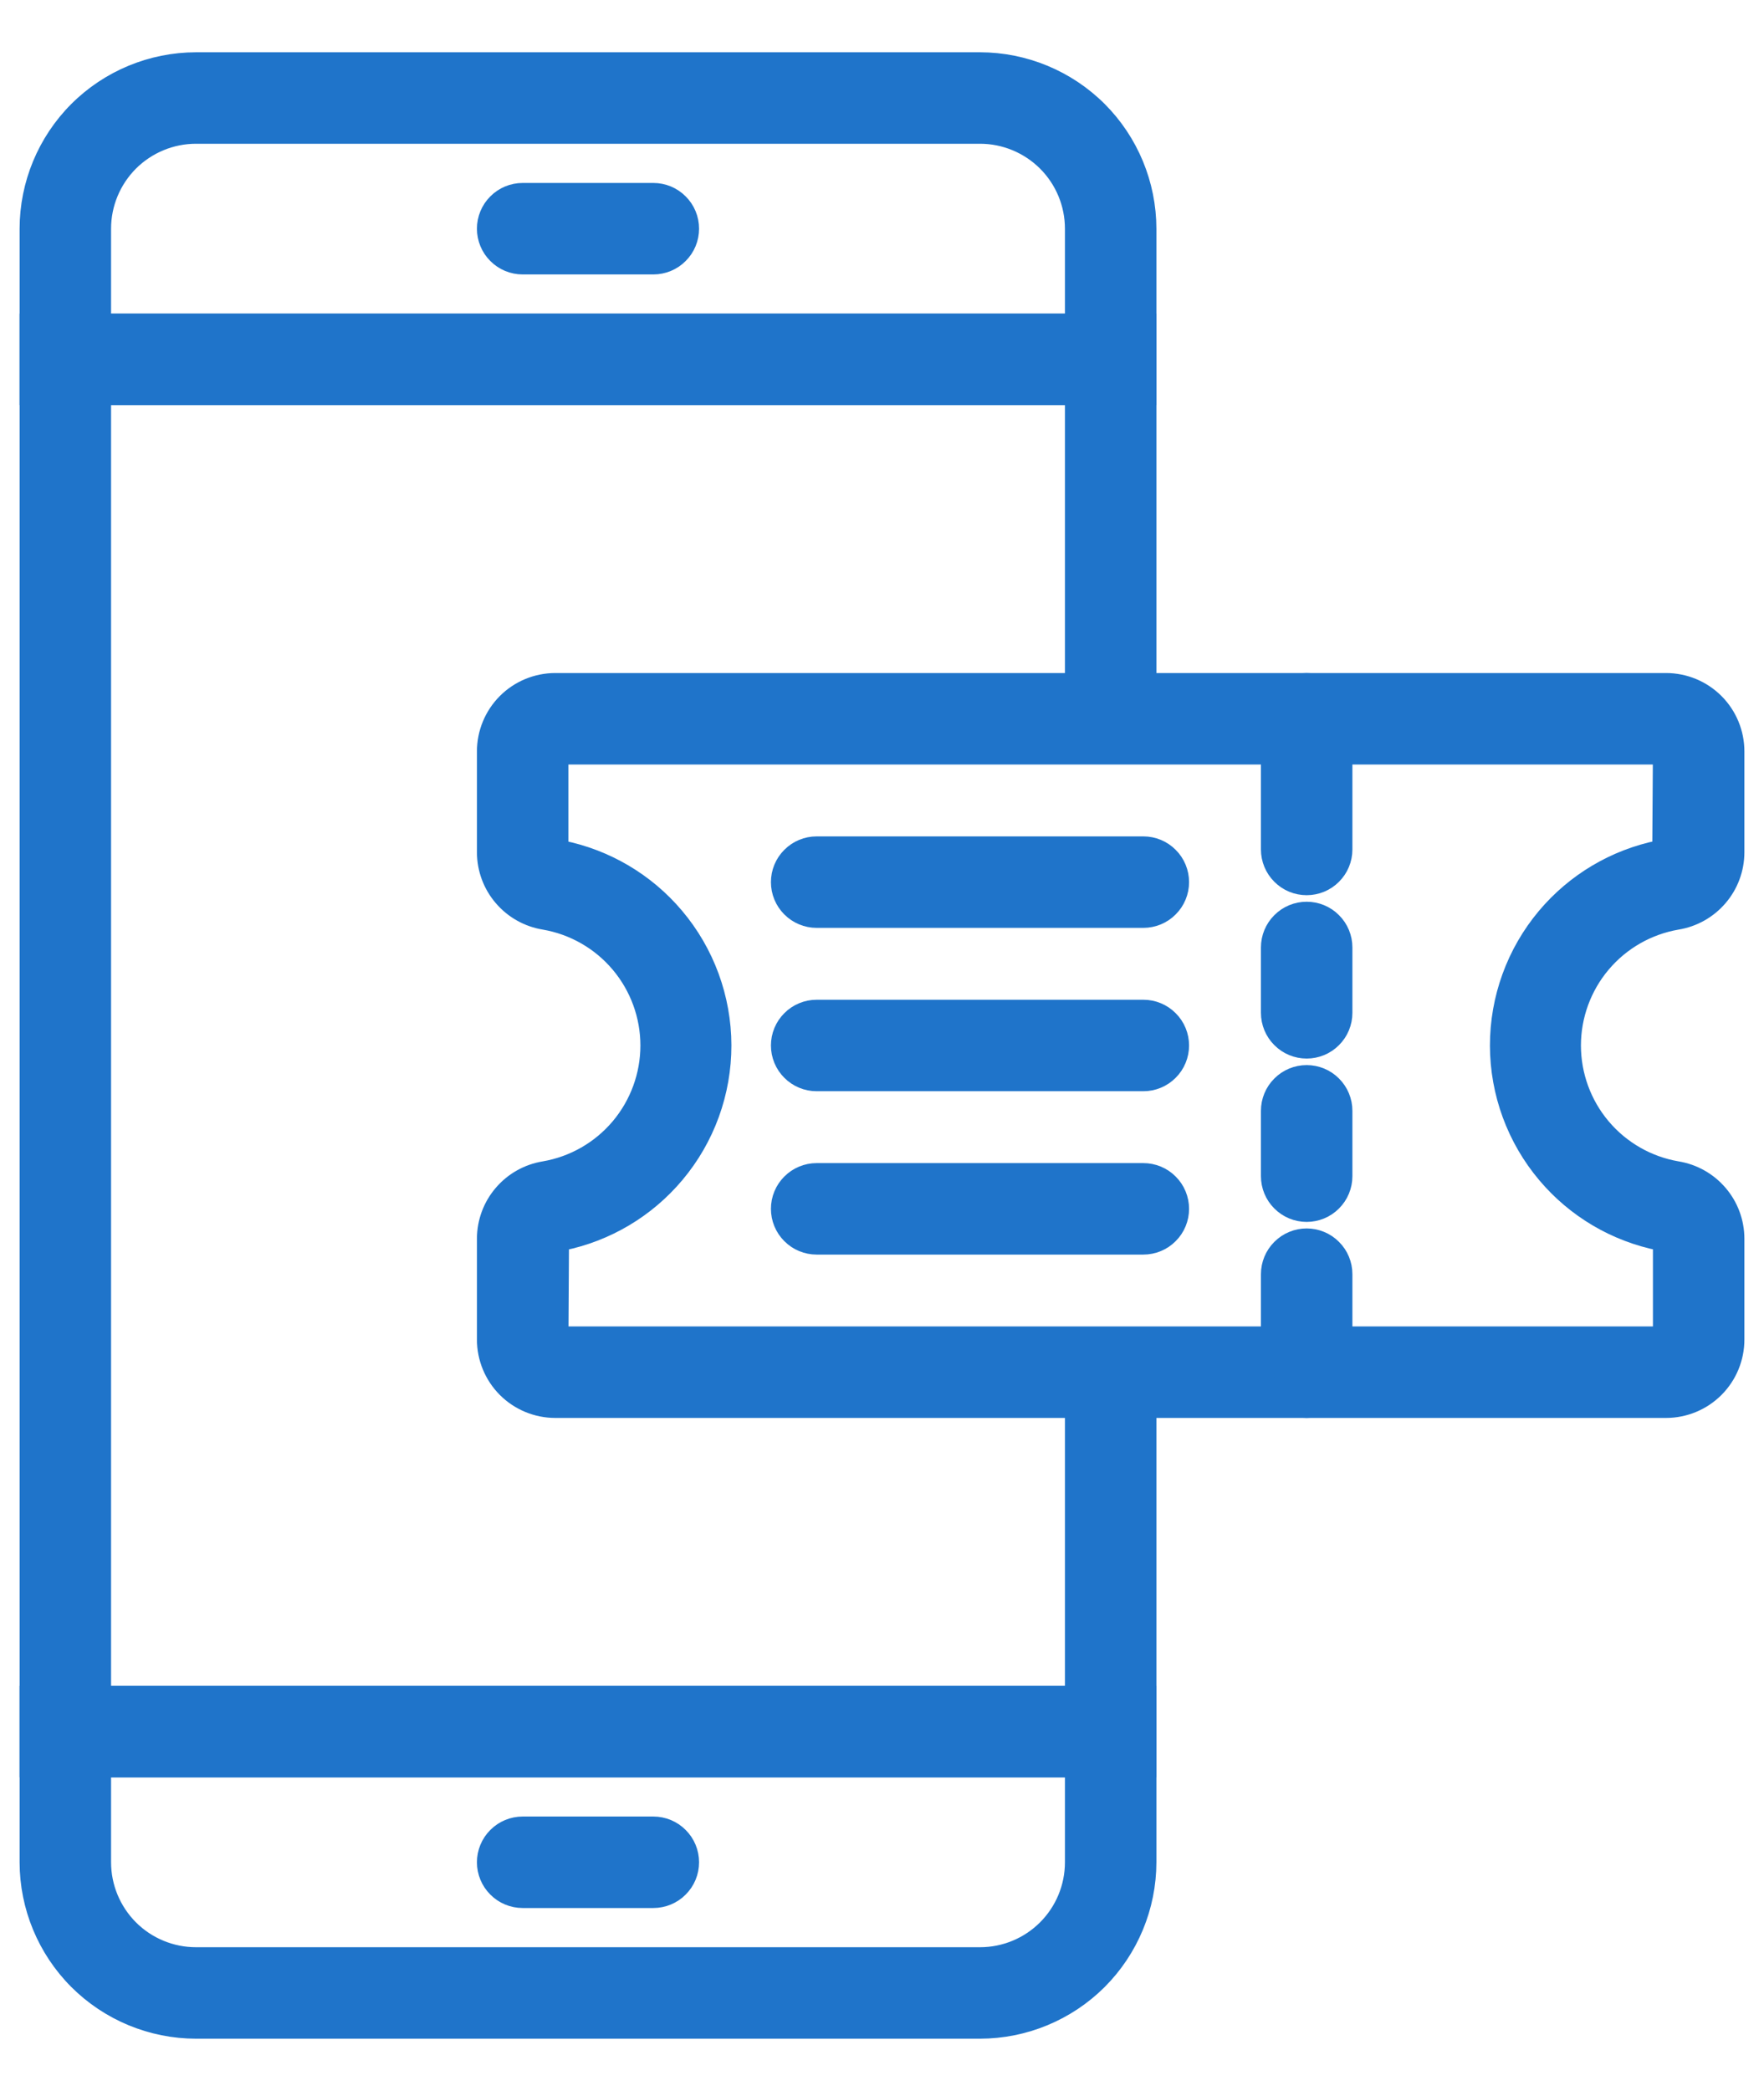 <svg width="27" height="32" viewBox="0 0 27 32" fill="none" xmlns="http://www.w3.org/2000/svg">
<path d="M17.5 27.1H17.6V27V21V20.9H17.5H16.5H16.4V21V25.9H1.6V6.1H16.4V11V11.1H16.5H17.5H17.6V11V5V4.9H17.5H0.5H0.4V5V27V27.1H0.5H17.5Z" fill="#1F74CA" stroke="#1F74CA" stroke-width="0.2"/>
<path d="M17.5 6.1H17.6V6V3.5V3.5C17.599 2.811 17.325 2.15 16.838 1.662C16.35 1.175 15.689 0.901 15 0.9H15L3 0.9L3 0.9C2.311 0.901 1.65 1.175 1.162 1.662C0.675 2.15 0.401 2.811 0.4 3.5V3.5V6V6.1H0.5H17.5ZM16.4 4.9H1.6V3.5C1.6 3.129 1.748 2.773 2.01 2.51C2.273 2.248 2.629 2.1 3 2.1H15C15.371 2.1 15.727 2.248 15.99 2.51C16.253 2.773 16.4 3.129 16.4 3.5V4.9Z" fill="#1F74CA" stroke="#1F74CA" stroke-width="0.2"/>
<path d="M8 4.1H10C10.159 4.1 10.312 4.037 10.424 3.924C10.537 3.812 10.6 3.659 10.6 3.5C10.6 3.341 10.537 3.188 10.424 3.076C10.312 2.963 10.159 2.9 10 2.9H8C7.841 2.9 7.688 2.963 7.576 3.076C7.463 3.188 7.4 3.341 7.4 3.5C7.4 3.659 7.463 3.812 7.576 3.924C7.688 4.037 7.841 4.1 8 4.1Z" fill="#1F74CA" stroke="#1F74CA" stroke-width="0.2"/>
<path d="M15 31.1H15C15.689 31.099 16.35 30.825 16.838 30.338C17.325 29.85 17.599 29.189 17.6 28.5V28.5V26V25.9H17.5H0.5H0.4V26L0.4 28.5L0.4 28.5C0.401 29.189 0.675 29.85 1.162 30.338C1.65 30.825 2.311 31.099 3 31.1H3H15ZM1.6 28.5V27.1H16.4V28.5C16.4 28.871 16.253 29.227 15.99 29.49C15.727 29.753 15.371 29.9 15 29.9H3C2.629 29.9 2.273 29.753 2.01 29.49C1.748 29.227 1.6 28.871 1.6 28.5Z" fill="#1F74CA" stroke="#1F74CA" stroke-width="0.2"/>
<path d="M8 29.1H10C10.159 29.1 10.312 29.037 10.424 28.924C10.537 28.812 10.6 28.659 10.6 28.5C10.6 28.341 10.537 28.188 10.424 28.076C10.312 27.963 10.159 27.9 10 27.9H8C7.841 27.9 7.688 27.963 7.576 28.076C7.463 28.188 7.4 28.341 7.4 28.5C7.4 28.659 7.463 28.812 7.576 28.924C7.688 29.037 7.841 29.1 8 29.1Z" fill="#1F74CA" stroke="#1F74CA" stroke-width="0.2"/>
<path d="M7.4 18.955V18.956V20.5C7.4 20.792 7.516 21.072 7.722 21.278C7.928 21.484 8.208 21.6 8.5 21.6H25.5C25.792 21.6 26.072 21.484 26.278 21.278C26.484 21.072 26.6 20.792 26.6 20.5V18.956V18.955C26.599 18.694 26.506 18.442 26.336 18.244C26.167 18.046 25.933 17.914 25.675 17.872C25.234 17.796 24.834 17.567 24.545 17.224C24.257 16.882 24.098 16.448 24.098 16C24.098 15.552 24.257 15.118 24.545 14.776C24.834 14.433 25.234 14.204 25.675 14.128C25.933 14.086 26.167 13.954 26.336 13.756C26.506 13.558 26.599 13.306 26.6 13.045V13.044V11.5C26.6 11.208 26.484 10.928 26.278 10.722C26.072 10.516 25.792 10.4 25.5 10.4H8.5C8.208 10.4 7.928 10.516 7.722 10.722C7.516 10.928 7.4 11.208 7.4 11.5L7.4 13.044L7.4 13.045C7.401 13.306 7.494 13.558 7.664 13.756C7.833 13.954 8.067 14.086 8.325 14.128C8.766 14.204 9.166 14.433 9.455 14.776C9.743 15.118 9.902 15.552 9.902 16C9.902 16.448 9.743 16.882 9.455 17.224C9.166 17.567 8.766 17.796 8.325 17.872C8.067 17.914 7.833 18.046 7.664 18.244C7.494 18.442 7.401 18.694 7.4 18.955ZM10.362 14.001C9.909 13.464 9.287 13.098 8.6 12.961V11.6H25.399L25.39 12.96C24.703 13.099 24.083 13.467 23.631 14.005C23.161 14.565 22.904 15.273 22.905 16.004C22.907 16.734 23.166 17.441 23.638 17.999C24.091 18.536 24.713 18.902 25.4 19.039V20.4H8.601L8.609 19.04C9.297 18.901 9.917 18.533 10.369 17.994C10.839 17.435 11.096 16.727 11.095 15.996C11.093 15.266 10.834 14.559 10.362 14.001Z" fill="#1F74CA" stroke="#1F74CA" stroke-width="0.2"/>
<path d="M19.576 13.424C19.688 13.537 19.841 13.6 20 13.6C20.159 13.6 20.312 13.537 20.424 13.424C20.537 13.312 20.6 13.159 20.6 13V11C20.6 10.841 20.537 10.688 20.424 10.576C20.312 10.463 20.159 10.4 20 10.4C19.841 10.4 19.688 10.463 19.576 10.576C19.463 10.688 19.4 10.841 19.4 11V13C19.4 13.159 19.463 13.312 19.576 13.424Z" fill="#1F74CA" stroke="#1F74CA" stroke-width="0.2"/>
<path d="M19.576 15.924C19.688 16.037 19.841 16.1 20 16.1C20.159 16.1 20.312 16.037 20.424 15.924C20.537 15.812 20.6 15.659 20.6 15.5V14.5C20.6 14.341 20.537 14.188 20.424 14.076C20.312 13.963 20.159 13.9 20 13.9C19.841 13.9 19.688 13.963 19.576 14.076C19.463 14.188 19.4 14.341 19.4 14.5V15.5C19.4 15.659 19.463 15.812 19.576 15.924Z" fill="#1F74CA" stroke="#1F74CA" stroke-width="0.2"/>
<path d="M19.576 18.424C19.688 18.537 19.841 18.6 20 18.6C20.159 18.6 20.312 18.537 20.424 18.424C20.537 18.312 20.6 18.159 20.6 18V17C20.6 16.841 20.537 16.688 20.424 16.576C20.312 16.463 20.159 16.4 20 16.4C19.841 16.4 19.688 16.463 19.576 16.576C19.463 16.688 19.4 16.841 19.4 17V18C19.4 18.159 19.463 18.312 19.576 18.424Z" fill="#1F74CA" stroke="#1F74CA" stroke-width="0.2"/>
<path d="M19.576 21.424C19.688 21.537 19.841 21.6 20 21.6C20.159 21.6 20.312 21.537 20.424 21.424C20.537 21.312 20.6 21.159 20.6 21V19.5C20.6 19.341 20.537 19.188 20.424 19.076C20.312 18.963 20.159 18.9 20 18.9C19.841 18.9 19.688 18.963 19.576 19.076C19.463 19.188 19.4 19.341 19.4 19.5V21C19.4 21.159 19.463 21.312 19.576 21.424Z" fill="#1F74CA" stroke="#1F74CA" stroke-width="0.2"/>
<path d="M12.5 14.1H17.5C17.659 14.1 17.812 14.037 17.924 13.924C18.037 13.812 18.1 13.659 18.1 13.5C18.1 13.341 18.037 13.188 17.924 13.076C17.812 12.963 17.659 12.9 17.5 12.9H12.5C12.341 12.9 12.188 12.963 12.076 13.076C11.963 13.188 11.9 13.341 11.9 13.5C11.9 13.659 11.963 13.812 12.076 13.924C12.188 14.037 12.341 14.1 12.5 14.1Z" fill="#1F74CA" stroke="#1F74CA" stroke-width="0.2"/>
<path d="M12.5 16.6H17.5C17.659 16.6 17.812 16.537 17.924 16.424C18.037 16.312 18.1 16.159 18.1 16C18.1 15.841 18.037 15.688 17.924 15.576C17.812 15.463 17.659 15.4 17.5 15.4H12.5C12.341 15.4 12.188 15.463 12.076 15.576C11.963 15.688 11.9 15.841 11.9 16C11.9 16.159 11.963 16.312 12.076 16.424C12.188 16.537 12.341 16.6 12.5 16.6Z" fill="#1F74CA" stroke="#1F74CA" stroke-width="0.2"/>
<path d="M12.5 19.1H17.5C17.659 19.1 17.812 19.037 17.924 18.924C18.037 18.812 18.1 18.659 18.1 18.5C18.1 18.341 18.037 18.188 17.924 18.076C17.812 17.963 17.659 17.9 17.5 17.9H12.5C12.341 17.9 12.188 17.963 12.076 18.076C11.963 18.188 11.9 18.341 11.9 18.5C11.9 18.659 11.963 18.812 12.076 18.924C12.188 19.037 12.341 19.1 12.5 19.1Z" fill="#1F74CA" stroke="#1F74CA" stroke-width="0.2"/>
</svg>
